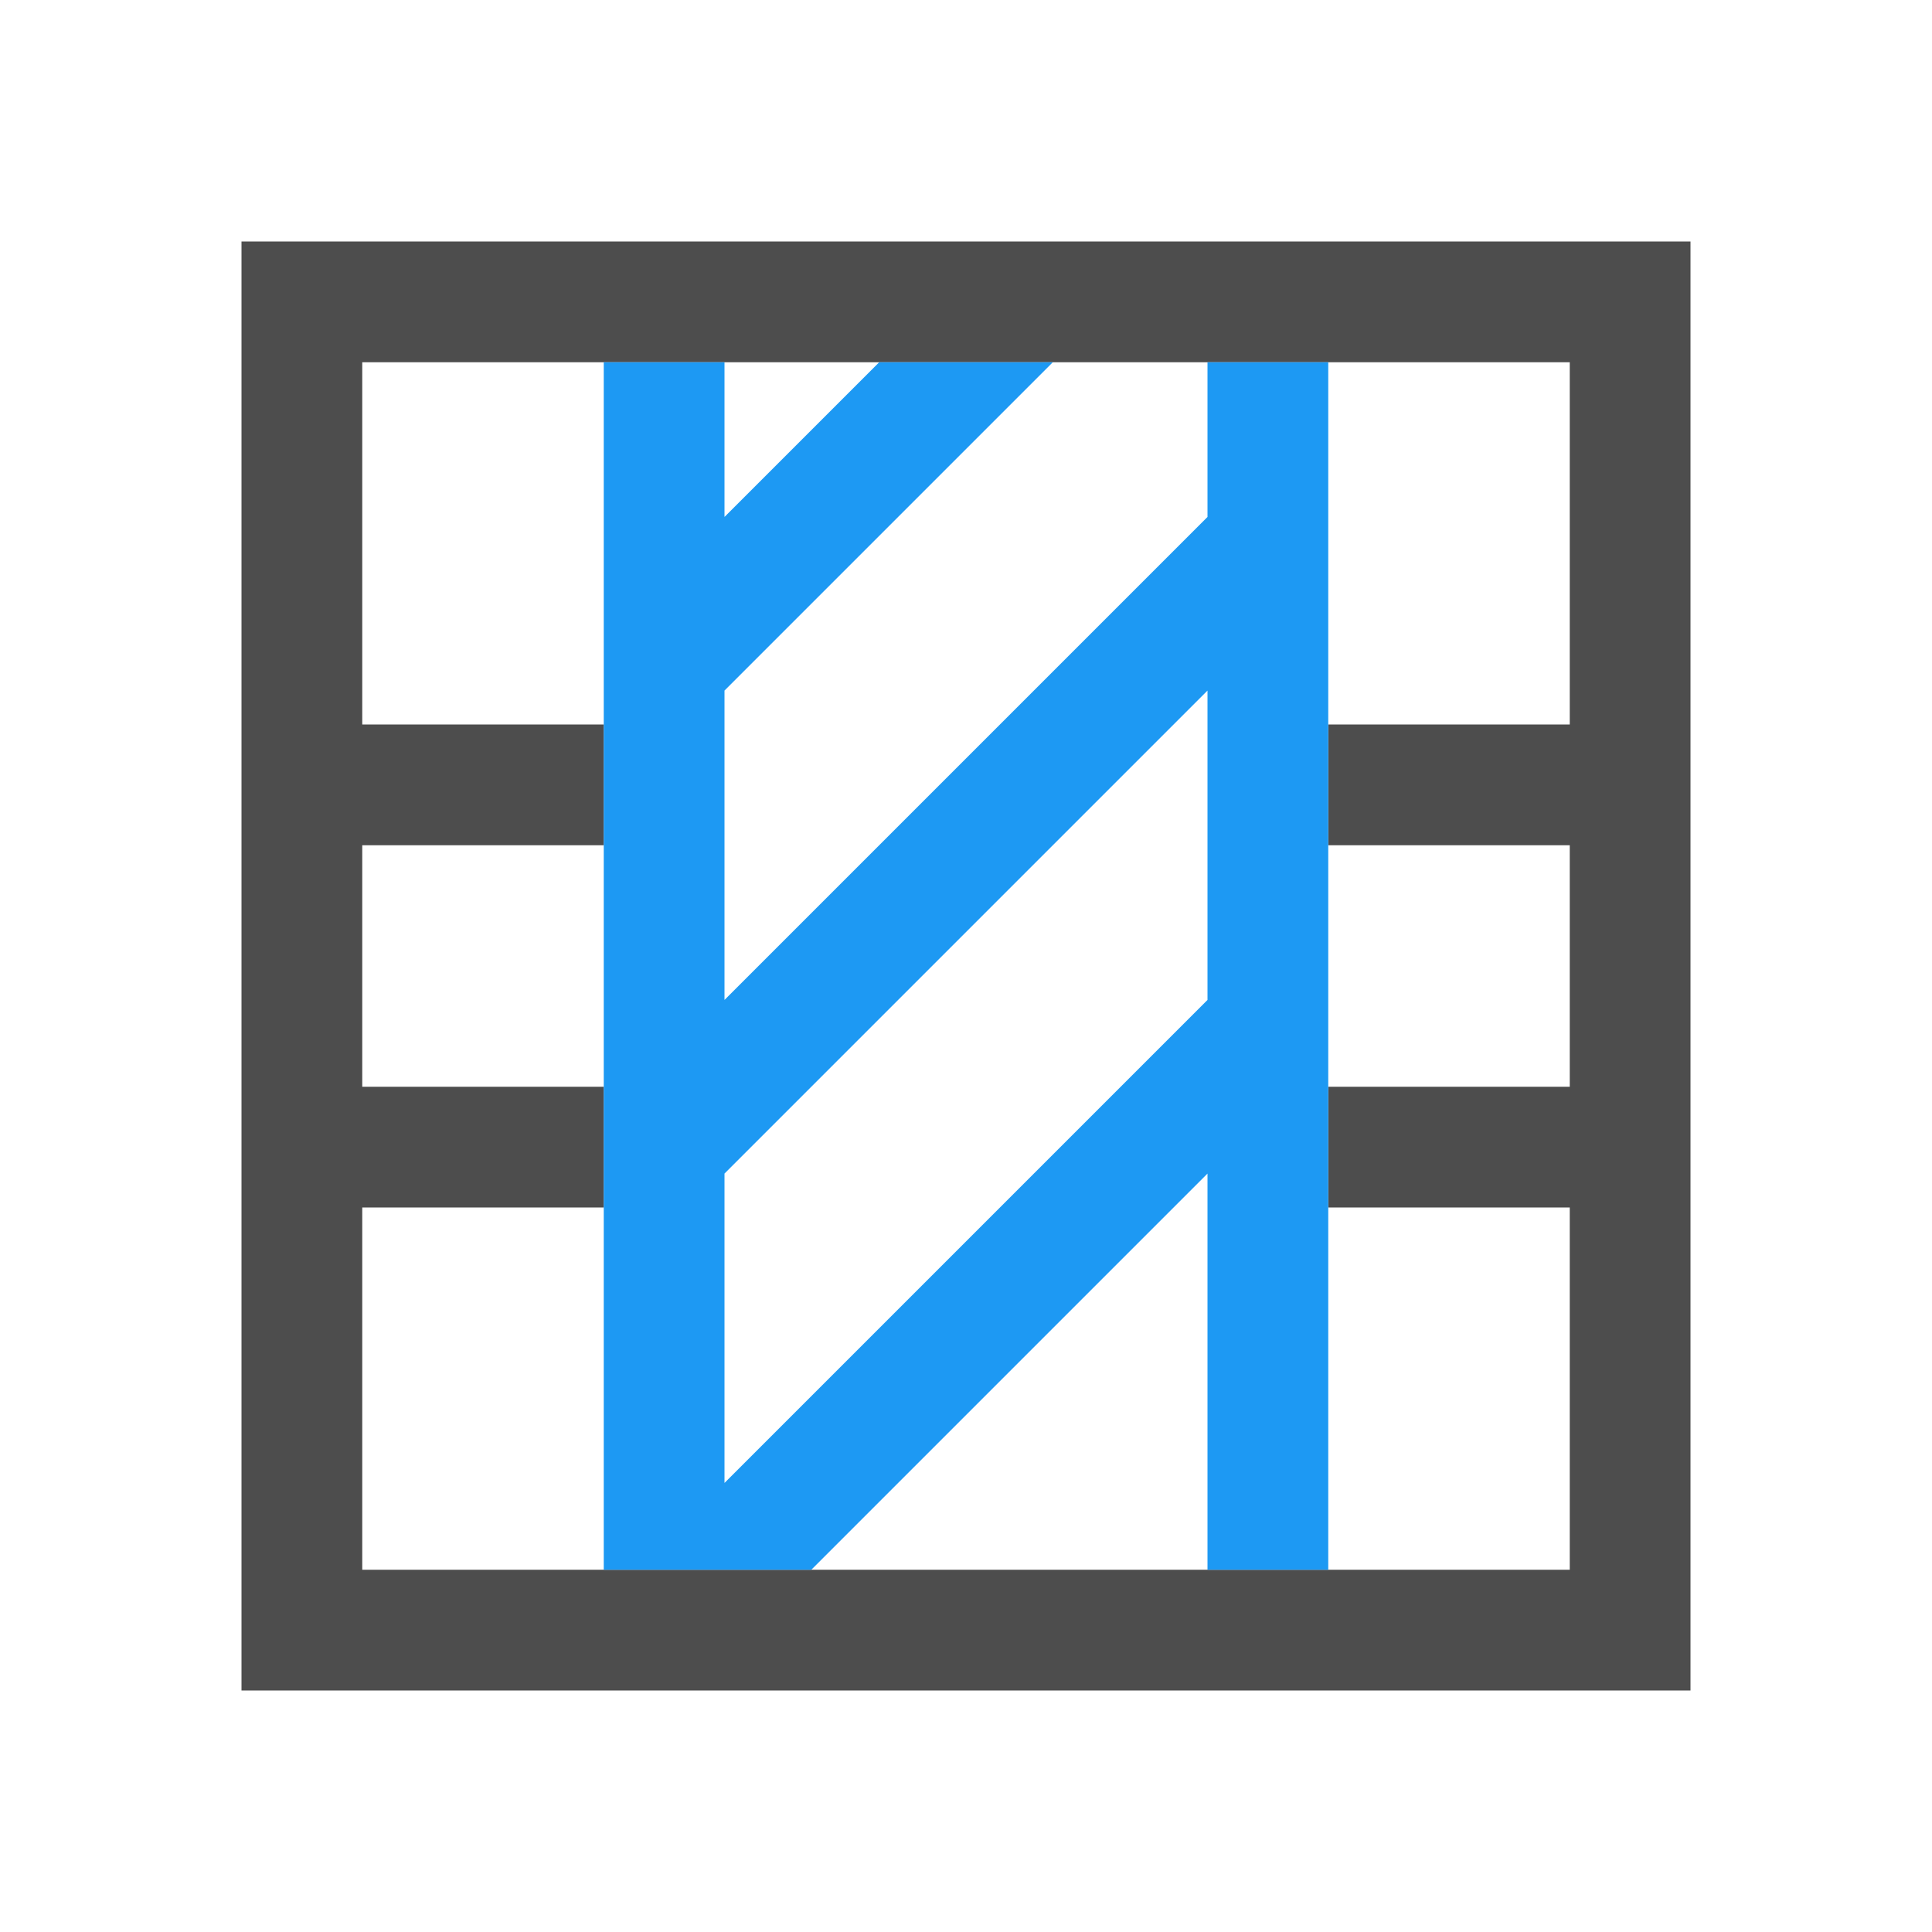 <svg viewBox="0 0 16 16" xmlns="http://www.w3.org/2000/svg"><path d="m2 2v12h1 2 6 3v-1-11h-1-2-6-2zm1 1h2 6 2v3h-2v1h2v2h-2v1h2v3h-2-6-2v-3h2v-1h-2v-2h2v-1h-2z" fill="#4d4d4d"/><path d="m5 3v10h1.719l3.281-3.281v3.281h1v-4.281-4-1.719h-1v1.281l-4 4v-2.562l2.719-2.719h-1.438l-1.281 1.281v-1.281zm5 2.719v2.562l-4 4v-2.562z" fill="#1d99f3"/></svg>